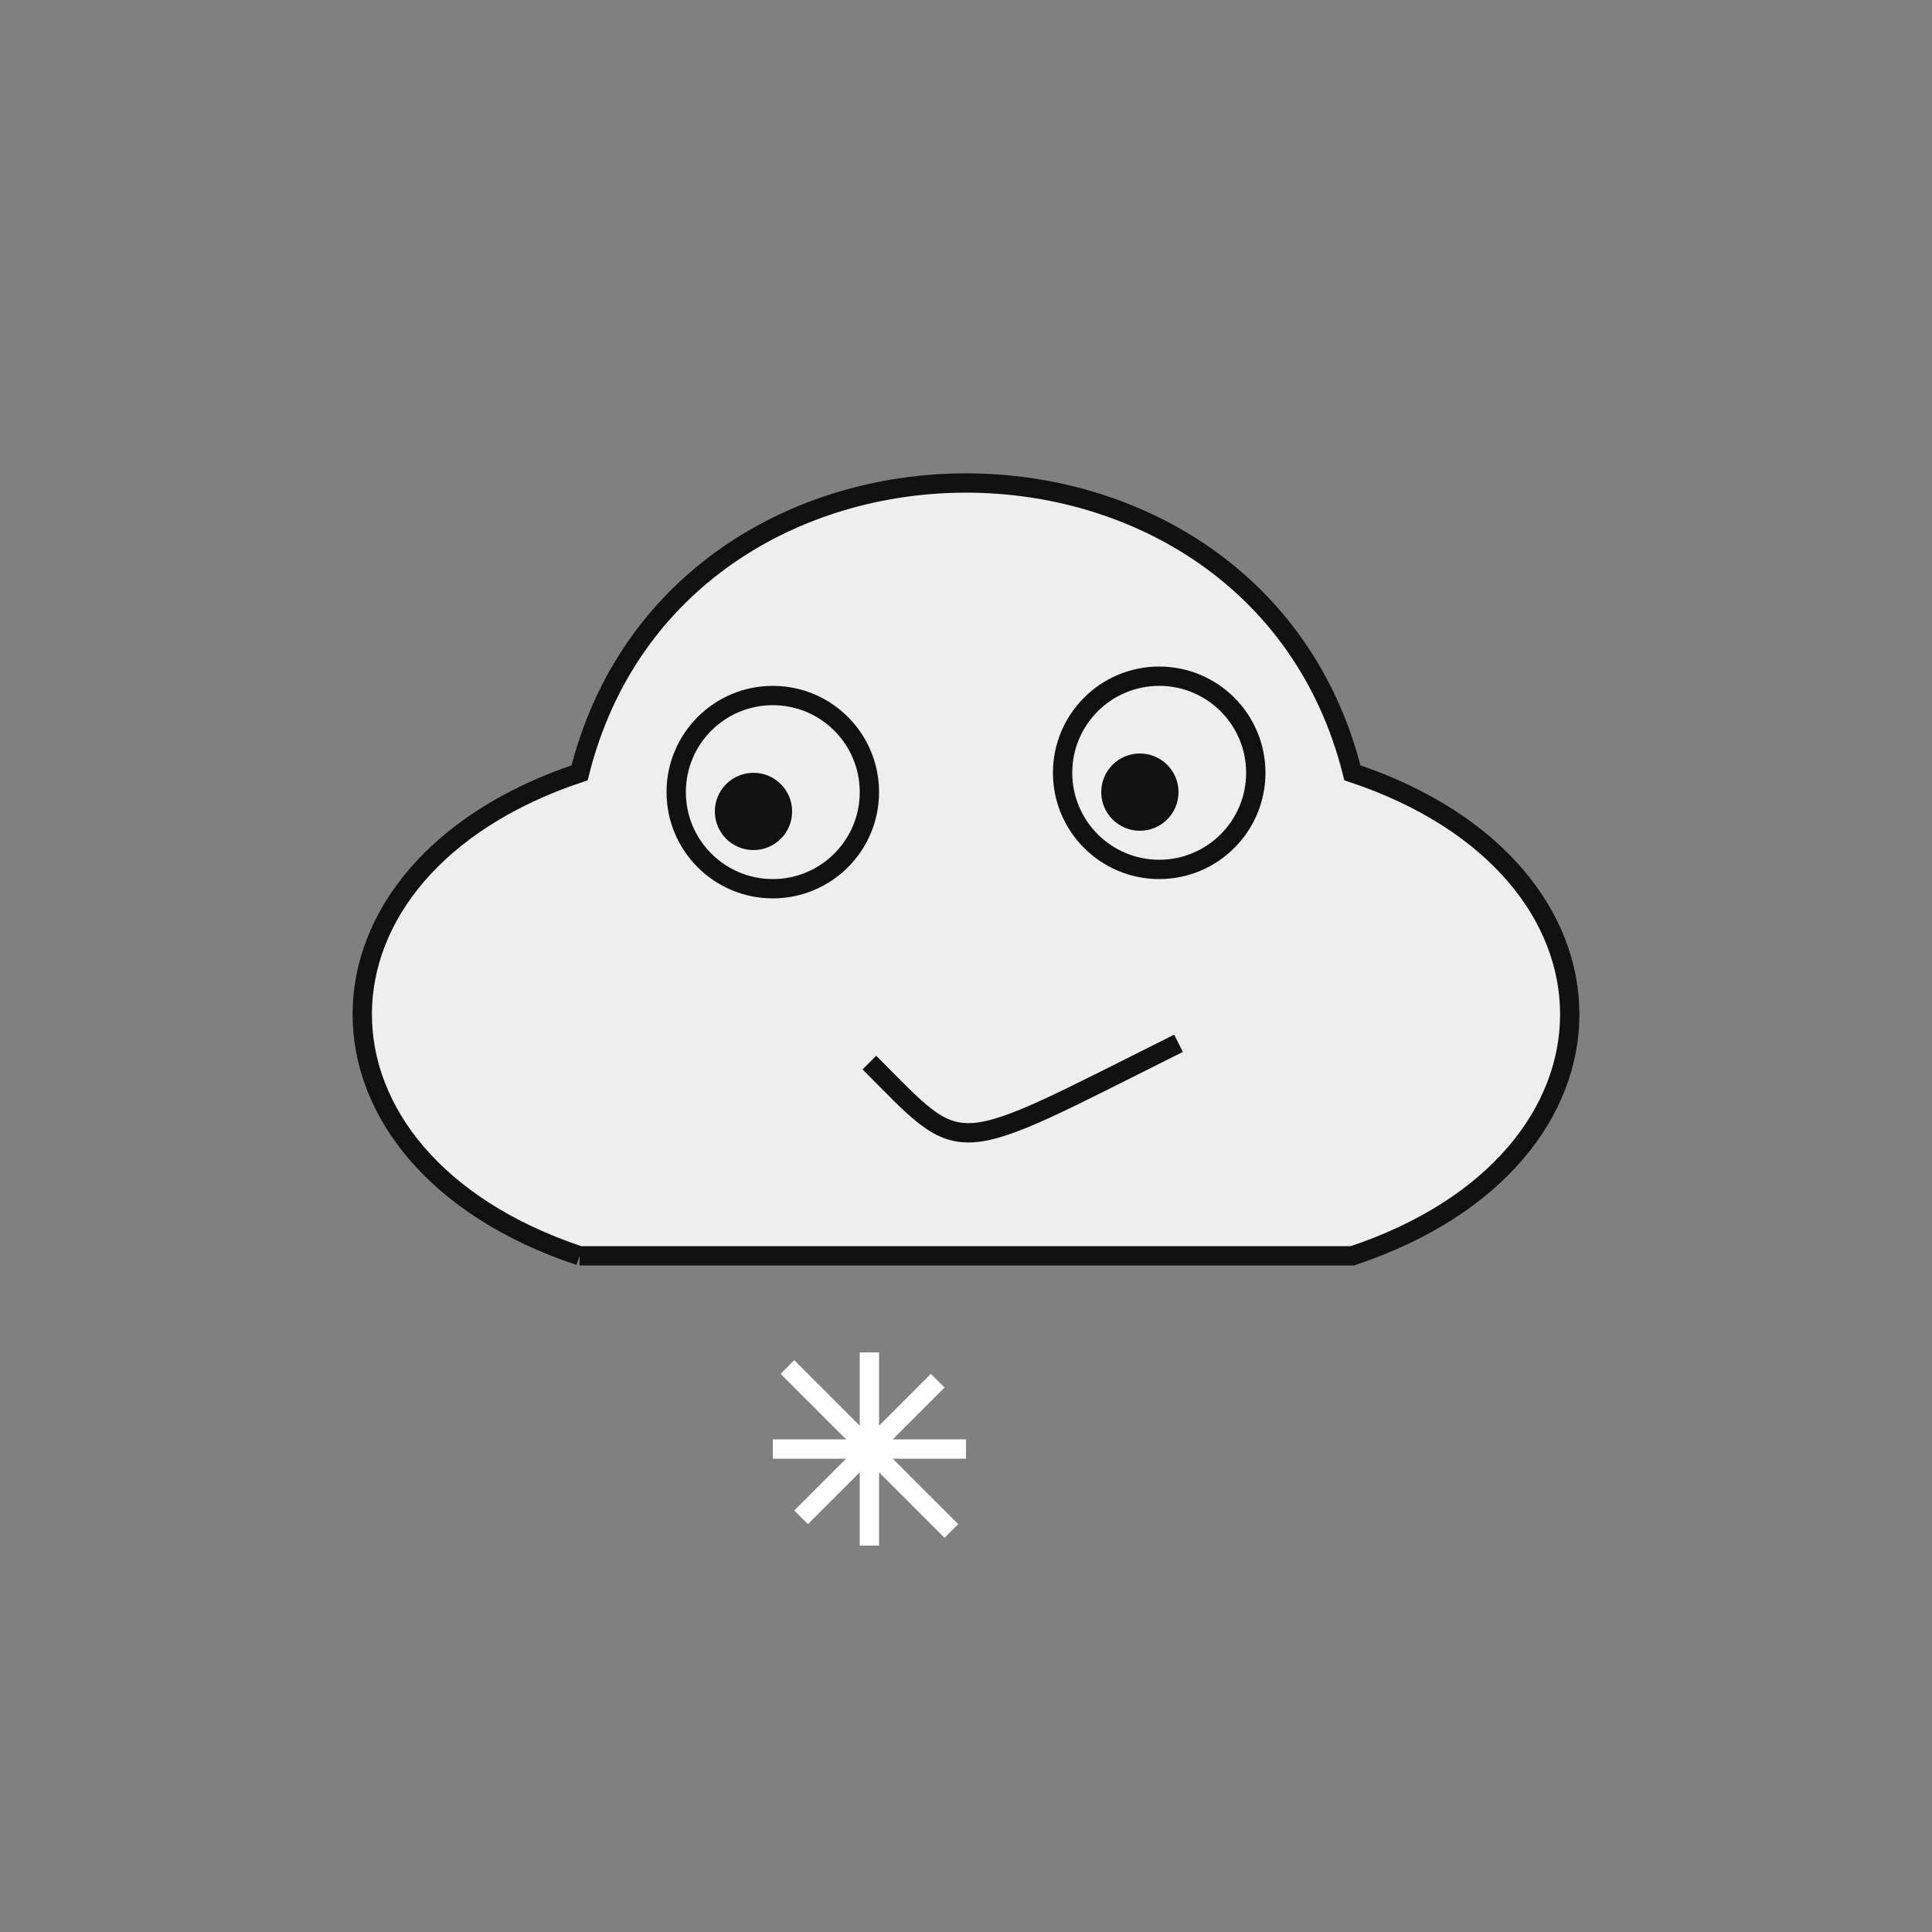 <svg id="lightSnow" width="100" height="100" viewBox="0 0 100 100">
  <rect x="0" y="0" width="100" height="100" fill="#808080" stroke="none"/>
  <title>Cloud with light snow</title>
  <path
    d="M 30 65 C 15 60 15 45 30 40 C 35 20 65 20 70 40 C 85 45 85 60 70 65 L 30 65"
    stroke="#111111"
    strokeWidth="3"
    fill="#EEEEEE"
  />
  <g id="eyes">
    <circle r="5" cx="40" cy="41" stroke="#111111" strokeWidth="3" fill="#EEEEEE" />
    <circle r="5" cx="60" cy="40" stroke="#111111" strokeWidth="3" fill="#EEEEEE" />
    <circle r="2" cx="39" cy="42" fill="#111111" />
    <circle r="2" cx="59" cy="41" fill="#111111" />
  </g>
  <path
    d="M 45 55 C 50 60 49 60 61 54"
    stroke="#111111"
    strokeWidth="3"
    fill="#EEEEEE"
  />
  <g id="snowflake">
    <line x1="45" y1="70" x2="45" y2="80" stroke="#FFFFFF" />
    <line x1="45" y1="70" x2="45" y2="80" stroke="#FFFFFF" transform="rotate(45, 45, 75)" />
    <line x1="45" y1="69" x2="45" y2="81" stroke="#FFFFFF" transform="rotate(135, 45, 75)" />
    <line x1="45" y1="70" x2="45" y2="80" stroke="#FFFFFF" transform="rotate(90, 45, 75)"/>
  </g>
</svg>
